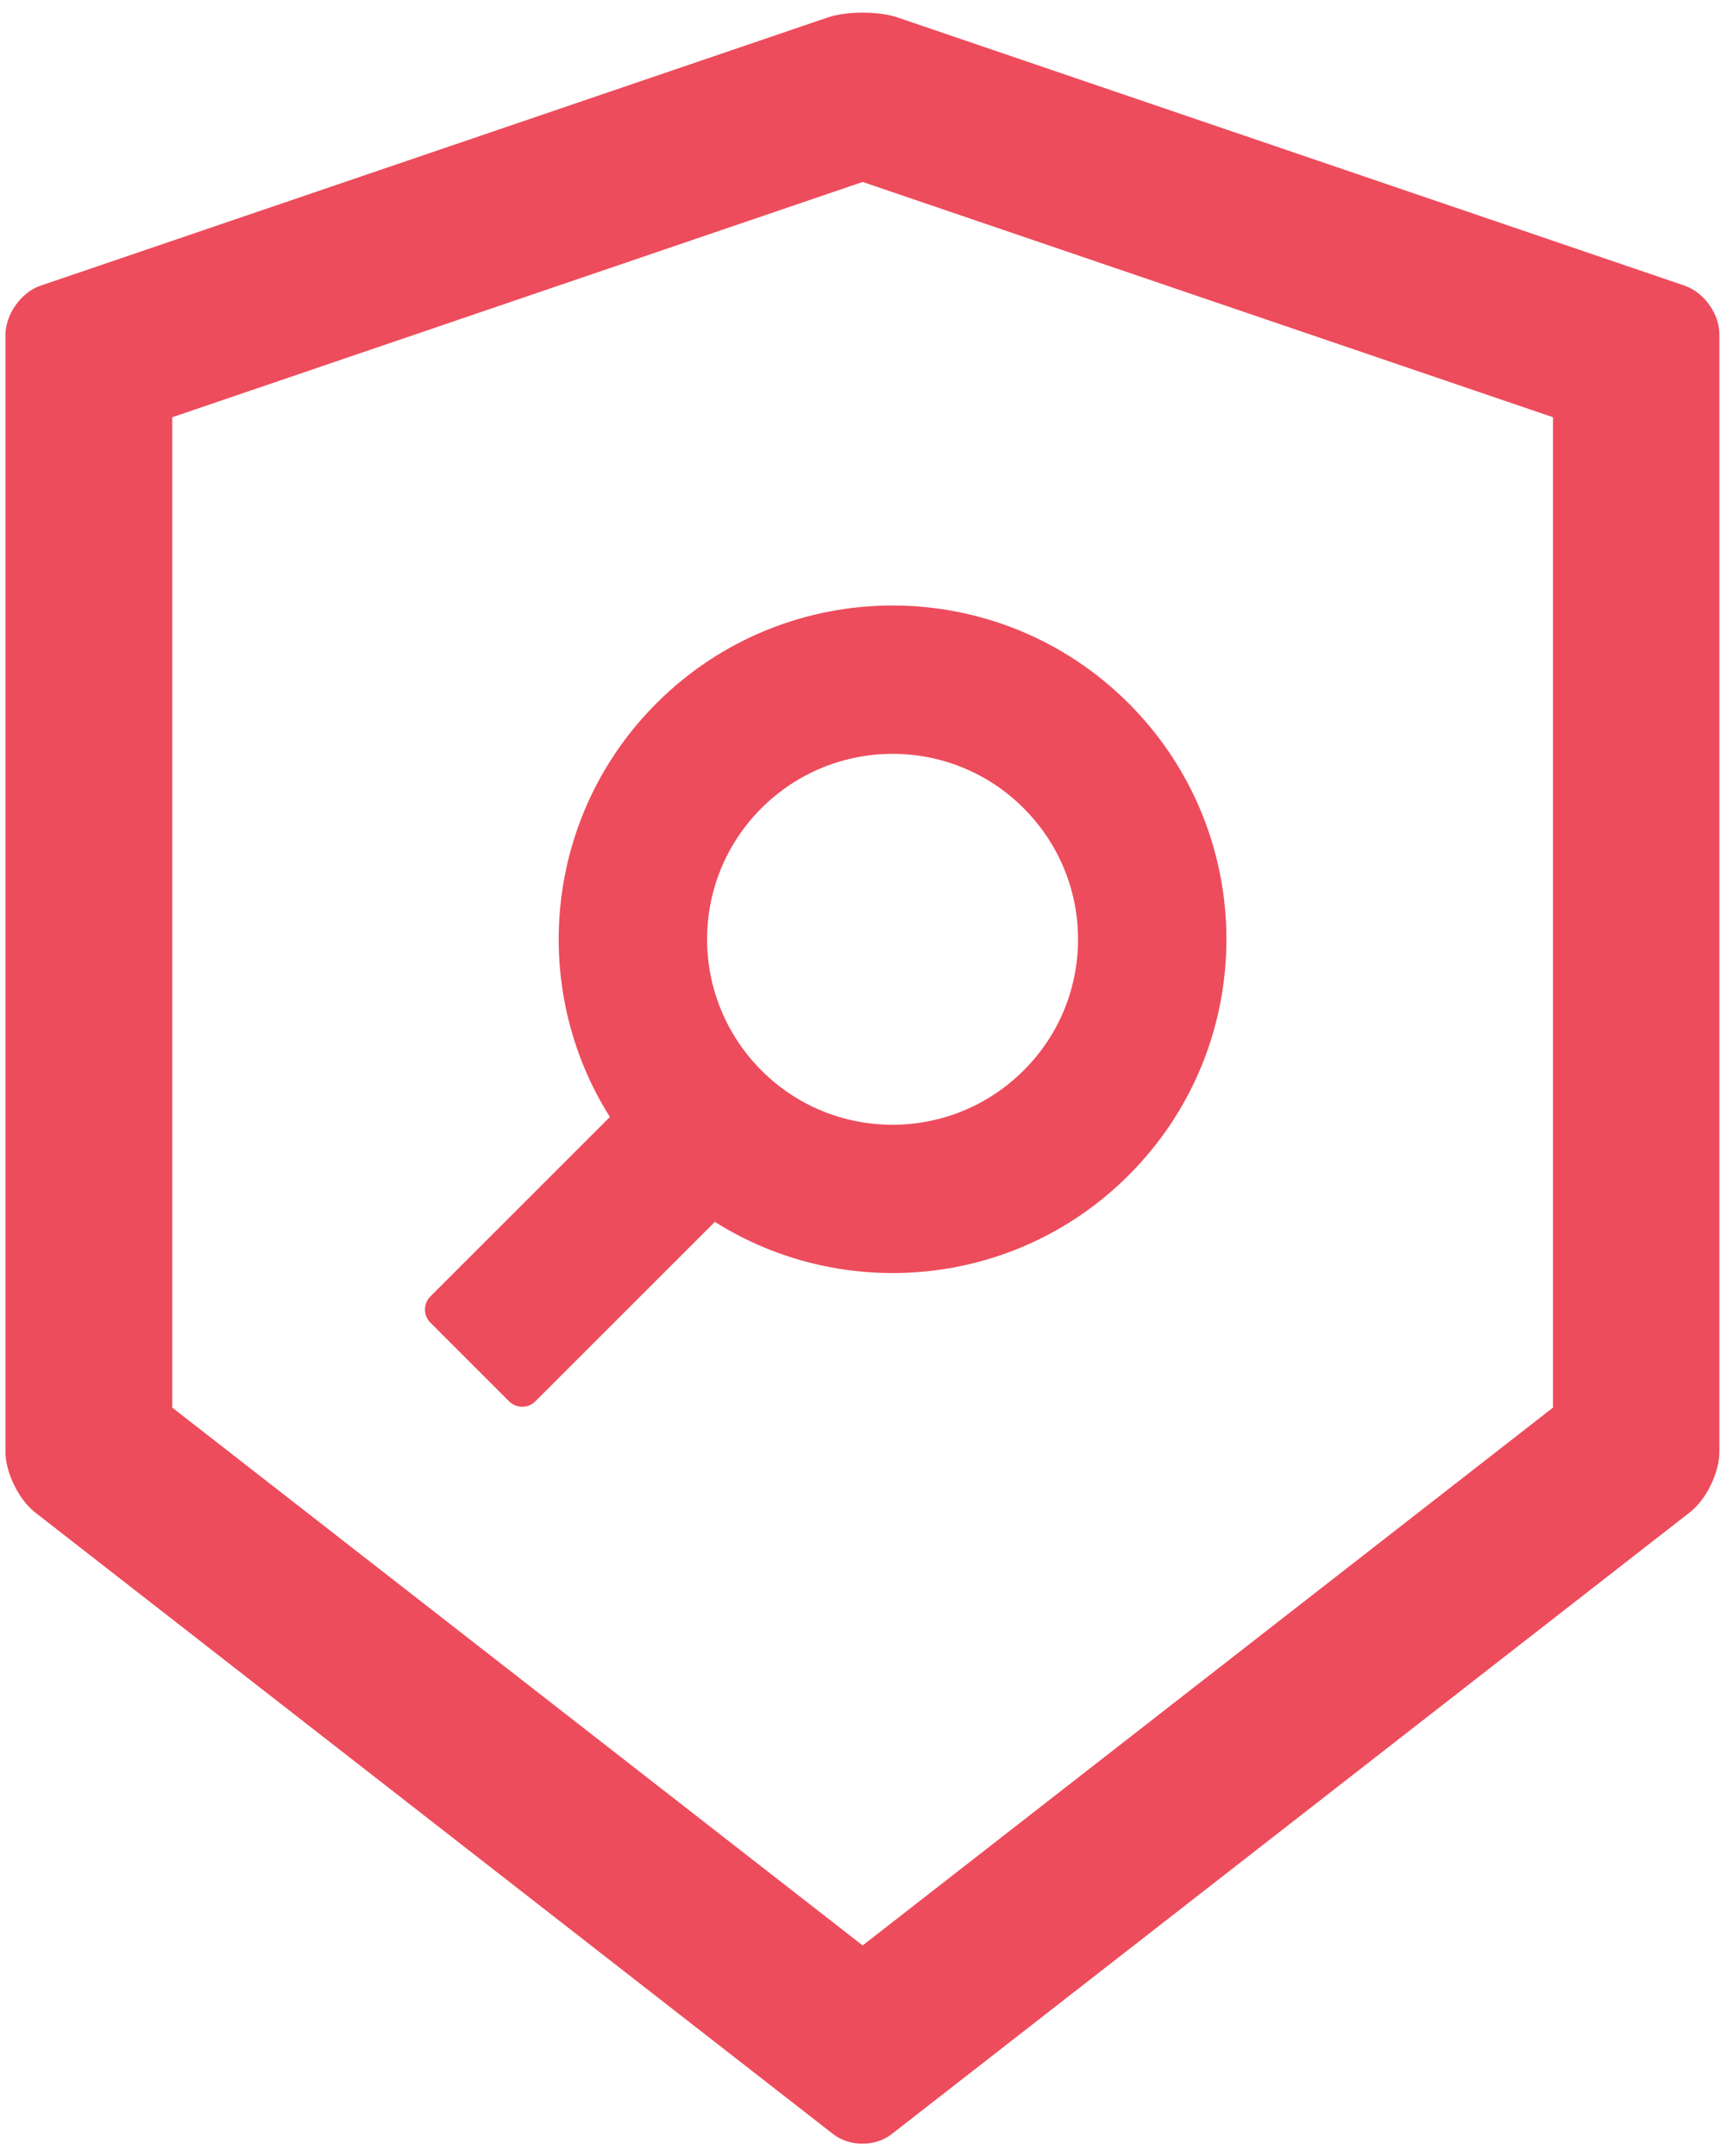 <svg width="45" height="56" viewBox="0 0 45 56" fill="none" xmlns="http://www.w3.org/2000/svg">
<g clip-path="url(#clip0)">
<path fill-rule="evenodd" clip-rule="evenodd" d="M23.308 0.454L43.749 7.421C44.249 7.595 44.658 8.166 44.646 8.696V37.715C44.646 38.251 44.303 38.949 43.888 39.273L23.152 55.431C22.947 55.594 22.671 55.678 22.394 55.678C22.117 55.678 21.846 55.594 21.636 55.431L0.9 39.273C0.485 38.942 0.142 38.245 0.142 37.715V8.696C0.142 8.166 0.551 7.589 1.05 7.421L21.492 0.454C21.738 0.37 22.069 0.328 22.4 0.328C22.731 0.328 23.062 0.37 23.308 0.454ZM22.4 50.529L40.326 36.56V10.837L22.4 4.726L4.473 10.837V36.56L22.4 50.529Z" fill="#ED4C5C"/>
<path fill-rule="evenodd" clip-rule="evenodd" d="M15.837 29.011L11.175 33.673C11.085 33.763 11.035 33.885 11.035 34.013C11.035 34.14 11.085 34.262 11.175 34.352L13.22 36.398C13.407 36.584 13.713 36.584 13.9 36.398L18.562 31.736C21.913 33.847 26.388 33.444 29.306 30.526C32.693 27.14 32.693 21.654 29.306 18.267C25.919 14.88 20.433 14.88 17.046 18.267C14.129 21.184 13.726 25.666 15.837 29.011ZM26.581 20.992C24.704 19.109 21.654 19.109 19.771 20.992C17.888 22.875 17.894 25.919 19.771 27.802C21.648 29.684 24.698 29.684 26.581 27.802C28.464 25.925 28.464 22.875 26.581 20.992Z" fill="#ED4C5C"/>
</g>
<defs>
<clipPath id="clip0">
<rect width="44.8" height="56" fill="white"/>
</clipPath>
</defs>
</svg>
